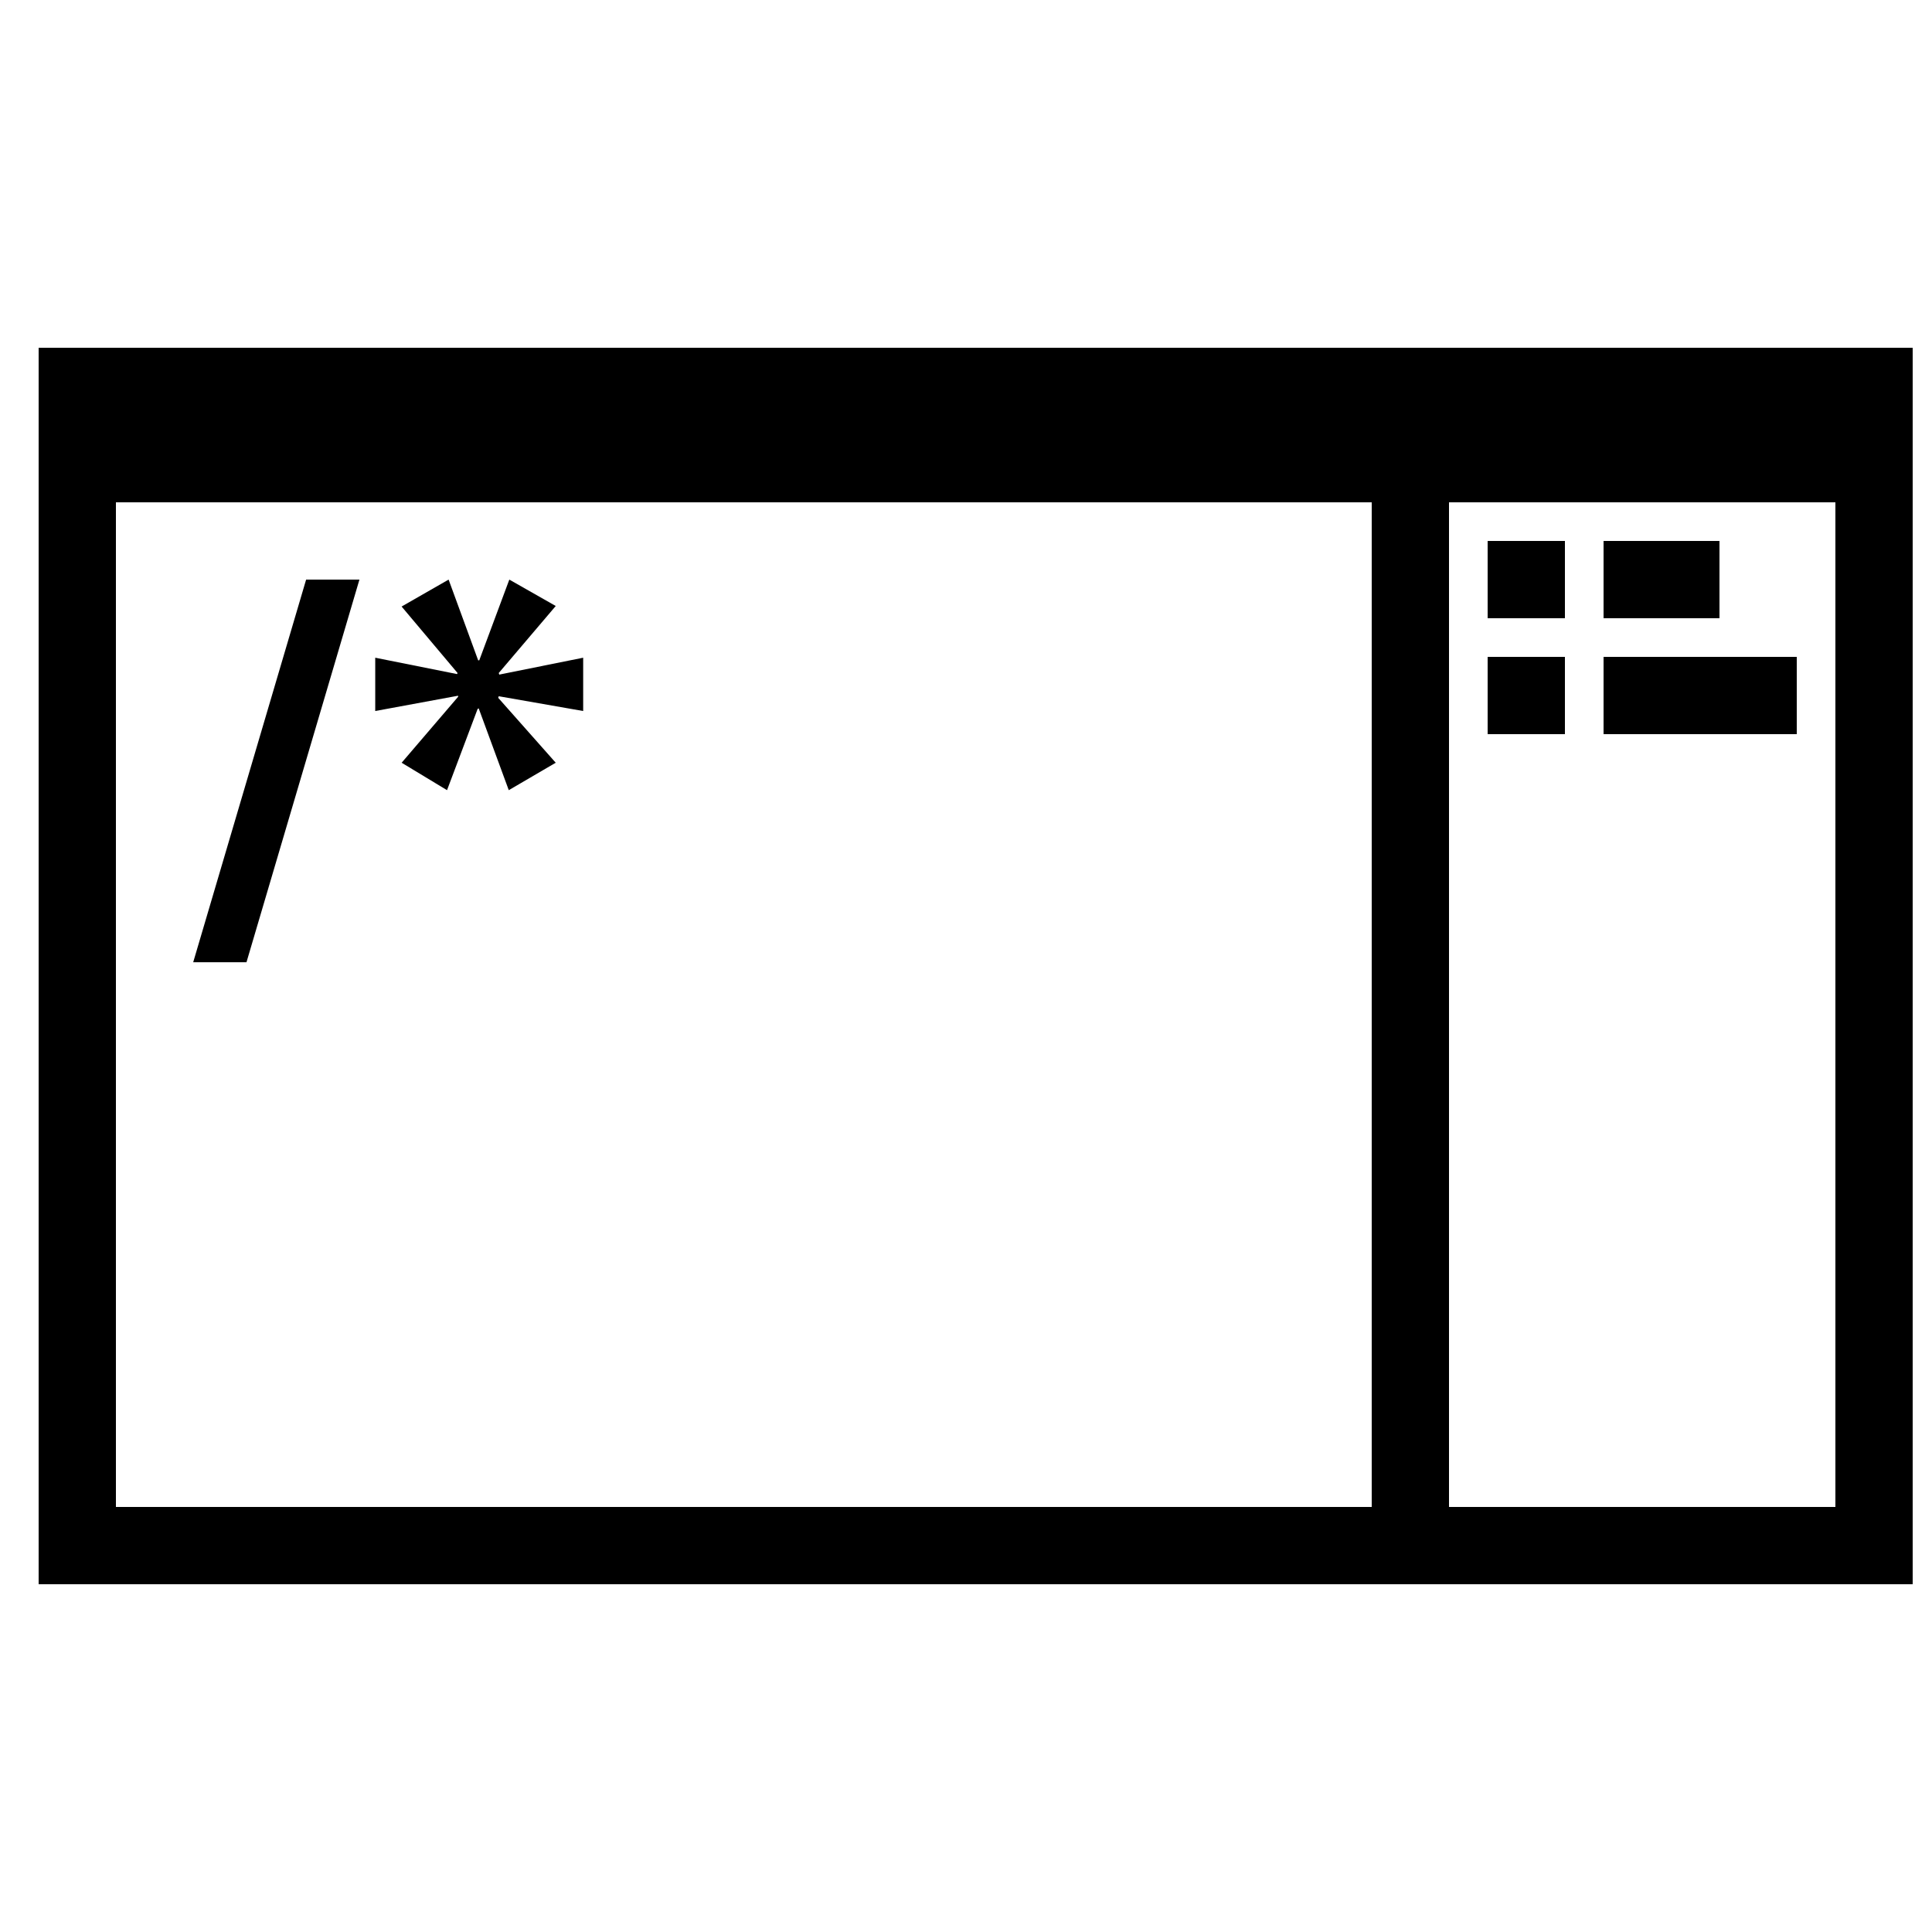 <?xml version="1.0" encoding="UTF-8" standalone="no"?>
<svg
   xmlns:dc="http://purl.org/dc/elements/1.1/"
   xmlns:cc="http://creativecommons.org/ns#"
   xmlns:rdf="http://www.w3.org/1999/02/22-rdf-syntax-ns#"
   xmlns:svg="http://www.w3.org/2000/svg"
   xmlns="http://www.w3.org/2000/svg"
   xmlns:sodipodi="http://sodipodi.sourceforge.net/DTD/sodipodi-0.dtd"
   xmlns:inkscape="http://www.inkscape.org/namespaces/inkscape"
   version="1.1"
   x="0px"
   y="0px"
   width="100px"
   height="100px"
   viewBox="0 0 100 100"
   enable-background="new 0 0 100 100"
   xml:space="preserve"
   id="svg2"
   inkscape:version="0.48.3.1 r9886"
   sodipodi:docname="icon_15003.svg"><defs
   id="defs22" /><sodipodi:namedview
   pagecolor="#ffffff"
   bordercolor="#666666"
   borderopacity="1"
   objecttolerance="10"
   gridtolerance="10"
   guidetolerance="10"
   inkscape:pageopacity="0"
   inkscape:pageshadow="2"
   inkscape:window-width="1366"
   inkscape:window-height="715"
   id="namedview20"
   showgrid="false"
   inkscape:zoom="2.36"
   inkscape:cx="-19.915254"
   inkscape:cy="50"
   inkscape:window-x="0"
   inkscape:window-y="31"
   inkscape:window-maximized="1"
   inkscape:current-layer="svg2" />
<g
   id="Captions">
</g>
<g
   id="Your_Icon"
   inkscape:export-filename="/home/gauravt/teacher/teacher/app/assets/images/icon_15003.png"
   inkscape:export-xdpi="95.57"
   inkscape:export-ydpi="95.57">
	<path
   d="M2,18v64h97V18H2z M6,26h65v52H6V26z M95,78H75V26h20V78z"
   id="path6" />
	<rect
   x="77"
   y="28"
   width="4"
   height="4"
   id="rect8" />
	<rect
   x="83"
   y="28"
   width="6"
   height="4"
   id="rect10" />
	<rect
   x="83"
   y="34"
   width="10"
   height="4"
   id="rect12" />
	<rect
   x="77"
   y="34"
   width="4"
   height="4"
   id="rect14" />
	<path
   fill="#000000"
   d="M10,49.805L15.845,30h2.759l-5.846,19.805H10z"
   id="path16" />
	<path
   fill="#000000"
   d="M28.765,31.366l-2.95,3.469l0.027,0.082l4.343-0.874v2.759l-4.371-0.765l-0.027,0.082l2.977,3.36   l-2.43,1.42l-1.557-4.234l-0.055,0.028l-1.584,4.206l-2.349-1.42l2.923-3.414V36.01l-4.29,0.792v-2.759l4.234,0.847l0.027-0.055   l-2.896-3.441L23.22,30l1.53,4.179h0.056L26.362,30L28.765,31.366z"
   id="path18" />
</g>
</svg>